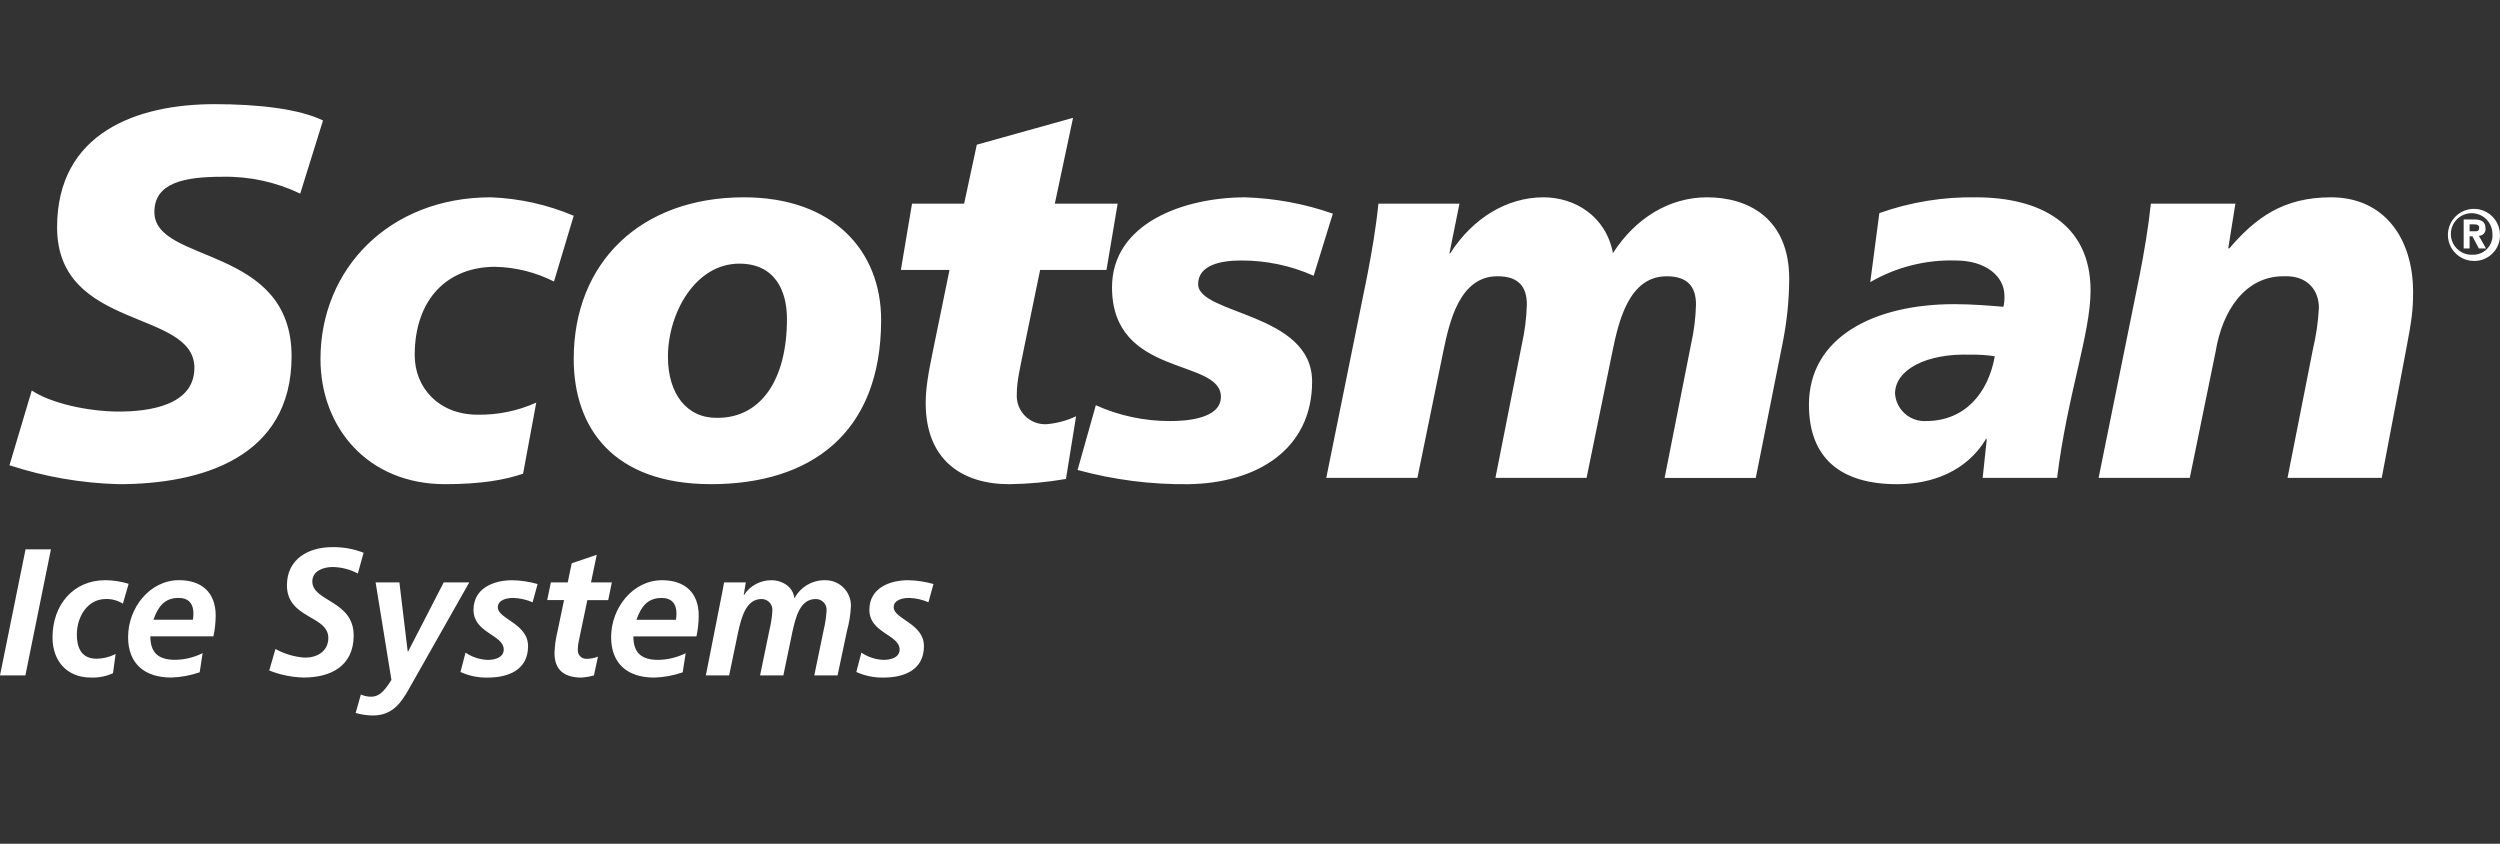 <svg width="160" height="54" viewBox="0 0 160 54" fill="none" xmlns="http://www.w3.org/2000/svg">
<rect x="0" y="0" width="160" height="54" fill="#333333" stroke="none"/>
<path fill-rule="evenodd" clip-rule="evenodd" d="M55.129 41.769L54.805 43.005C55.352 43.256 55.949 43.379 56.551 43.364C57.83 43.364 59.132 42.901 59.132 41.353C59.132 39.896 57.197 39.62 57.197 38.869C57.197 38.393 57.752 38.267 58.198 38.267C58.619 38.283 59.034 38.377 59.421 38.545L59.742 37.377C59.214 37.227 58.669 37.145 58.12 37.134C56.941 37.134 55.64 37.632 55.64 39.03C55.64 40.52 57.575 40.612 57.575 41.572C57.575 42.059 57.052 42.232 56.551 42.232C56.043 42.214 55.55 42.054 55.129 41.769M46.219 37.932L45.174 43.227H46.664L47.253 40.394C47.441 39.596 47.72 38.338 48.732 38.338C48.826 38.336 48.92 38.353 49.007 38.389C49.094 38.424 49.173 38.477 49.239 38.544C49.304 38.611 49.356 38.691 49.389 38.779C49.423 38.867 49.438 38.96 49.434 39.054C49.409 39.483 49.345 39.907 49.244 40.324L48.644 43.227H50.134L50.723 40.394C50.912 39.587 51.168 38.338 52.203 38.338C52.297 38.336 52.39 38.353 52.477 38.389C52.564 38.425 52.643 38.477 52.708 38.545C52.774 38.612 52.825 38.692 52.858 38.779C52.892 38.867 52.907 38.961 52.902 39.054C52.878 39.483 52.815 39.907 52.714 40.324L52.114 43.227H53.604L54.205 40.384C54.352 39.856 54.438 39.312 54.46 38.765C54.462 38.339 54.296 37.929 53.998 37.625C53.701 37.32 53.296 37.144 52.87 37.135C52.462 37.117 52.057 37.213 51.702 37.413C51.346 37.613 51.053 37.91 50.858 38.268H50.834C50.757 37.552 50.056 37.135 49.378 37.135C49.03 37.131 48.687 37.215 48.38 37.378C48.072 37.542 47.812 37.781 47.621 38.072H47.599L47.732 37.274H46.342C46.307 37.46 46.264 37.702 46.22 37.933M40.734 39.666C41.024 38.846 41.425 38.269 42.347 38.269C42.969 38.269 43.294 38.626 43.294 39.263C43.294 39.398 43.282 39.533 43.259 39.666H40.734ZM39.111 40.764C39.111 42.532 40.224 43.365 41.87 43.365C42.491 43.346 43.106 43.233 43.693 43.029L43.882 41.805C43.336 42.077 42.737 42.223 42.127 42.232C41.103 42.232 40.536 41.828 40.536 40.729H44.573C44.666 40.292 44.715 39.847 44.718 39.4C44.718 37.887 43.785 37.134 42.373 37.134C40.493 37.134 39.113 38.915 39.113 40.764M35.02 38.406H36.099L35.678 40.417C35.566 40.872 35.503 41.337 35.488 41.805C35.488 42.948 36.201 43.365 37.213 43.365C37.483 43.346 37.752 43.3 38.013 43.227L38.269 42.024C38.039 42.117 37.794 42.164 37.546 42.164C37.47 42.169 37.393 42.157 37.322 42.129C37.25 42.101 37.186 42.059 37.132 42.004C37.078 41.95 37.037 41.884 37.01 41.812C36.984 41.74 36.973 41.664 36.979 41.587C36.979 41.393 37.002 41.199 37.045 41.01L37.59 38.407H38.926L39.157 37.275H37.824L38.191 35.507L36.59 36.05L36.334 37.275H35.255L35.02 38.406ZM29.793 41.77L29.47 43.006C30.017 43.257 30.614 43.38 31.216 43.365C32.495 43.365 33.796 42.903 33.796 41.354C33.796 39.898 31.861 39.62 31.861 38.87C31.861 38.394 32.418 38.268 32.863 38.268C33.284 38.284 33.699 38.378 34.086 38.546L34.407 37.378C33.879 37.228 33.334 37.146 32.785 37.135C31.606 37.135 30.305 37.633 30.305 39.031C30.305 40.522 32.239 40.614 32.239 41.573C32.239 42.06 31.717 42.233 31.216 42.233C30.708 42.215 30.215 42.054 29.793 41.77M23.095 44.45L22.761 45.629C23.122 45.734 23.497 45.789 23.873 45.791C25.13 45.791 25.696 44.935 26.152 44.125L30.033 37.273H28.399L26.118 41.699H26.094L25.561 37.273H24.039L25.051 43.514C24.528 44.357 24.195 44.589 23.749 44.589C23.523 44.589 23.3 44.541 23.094 44.449M17.631 41.535L17.23 42.911C17.935 43.192 18.684 43.345 19.443 43.362C21.145 43.362 22.635 42.645 22.635 40.669C22.635 38.425 19.988 38.506 19.988 37.213C19.988 36.519 20.734 36.288 21.289 36.288C21.852 36.298 22.405 36.441 22.902 36.705L23.269 35.376C22.628 35.125 21.945 35.003 21.257 35.017C19.765 35.017 18.364 35.757 18.364 37.456C18.364 39.607 21.012 39.374 21.012 40.83C21.012 41.697 20.278 42.089 19.532 42.089C18.865 42.049 18.216 41.86 17.631 41.535ZM9.821 39.663C10.11 38.843 10.511 38.266 11.433 38.266C12.056 38.266 12.379 38.623 12.379 39.259C12.378 39.395 12.367 39.529 12.346 39.663H9.821ZM8.197 40.761C8.197 42.529 9.309 43.362 10.957 43.362C11.578 43.343 12.193 43.23 12.78 43.026L12.968 41.802C12.422 42.074 11.823 42.22 11.213 42.229C10.189 42.229 9.622 41.825 9.622 40.726H13.659C13.752 40.289 13.801 39.844 13.804 39.397C13.804 37.884 12.87 37.131 11.458 37.131C9.579 37.131 8.199 38.912 8.199 40.761M3.362 40.796C3.362 42.335 4.317 43.362 5.797 43.362C6.29 43.385 6.782 43.29 7.232 43.085L7.398 41.859C7.021 42.049 6.607 42.151 6.186 42.159C5.163 42.159 4.918 41.387 4.918 40.61C4.918 39.491 5.585 38.336 6.777 38.336C7.161 38.327 7.539 38.431 7.865 38.636L8.232 37.364C7.749 37.213 7.247 37.136 6.741 37.133C4.685 37.133 3.361 38.716 3.361 40.796M1.635 35.157L0 43.226H1.624L3.259 35.158H1.634L1.635 35.157ZM19.213 12.393L20.673 7.711C19.148 6.967 16.522 6.666 13.735 6.666C8.776 6.666 3.654 8.485 3.654 14.548C3.654 21.182 12.441 19.769 12.441 23.544C12.441 25.97 9.491 26.34 7.608 26.34C5.631 26.34 3.233 25.801 2.033 24.991L0.606 29.776C2.869 30.518 5.228 30.926 7.608 30.987C12.861 30.987 18.661 29.302 18.661 22.802C18.661 15.661 9.88 16.908 9.88 13.571C9.88 11.684 11.823 11.313 14.22 11.313C15.946 11.275 17.657 11.645 19.213 12.392M35.454 18.018L36.718 13.809C35.032 13.094 33.231 12.694 31.401 12.628C24.918 12.628 20.511 17.21 20.511 22.971C20.511 27.385 23.557 30.987 28.483 30.987C30.752 30.987 32.309 30.719 33.478 30.314L34.32 25.766C33.139 26.299 31.854 26.563 30.558 26.54C28.096 26.54 26.541 24.824 26.541 22.735C26.541 19.096 28.679 17.075 31.694 17.075C33.003 17.105 34.288 17.427 35.456 18.018M50.365 20.409C50.365 24.383 48.647 26.742 45.924 26.742C43.945 26.777 42.748 25.195 42.748 22.835C42.748 20.039 44.498 16.873 47.317 16.873C49.587 16.873 50.365 18.591 50.365 20.409ZM56.392 20.475C56.392 16.065 53.346 12.628 47.609 12.628C40.995 12.628 36.718 16.805 36.718 22.971C36.718 27.384 39.246 30.986 45.504 30.986C51.822 30.986 56.392 27.788 56.392 20.475ZM71.529 13.034H67.509L68.675 7.541L62.515 9.261L61.704 13.034H58.37L57.656 17.276H60.768L59.761 22.196C59.372 24.048 59.245 24.926 59.245 25.8C59.245 29.471 61.61 30.988 64.589 30.988C65.807 30.973 67.021 30.861 68.222 30.653L68.869 26.641C68.278 26.92 67.642 27.091 66.991 27.148C66.733 27.163 66.474 27.122 66.232 27.029C65.99 26.935 65.772 26.791 65.59 26.606C65.409 26.421 65.269 26.199 65.181 25.956C65.092 25.712 65.057 25.453 65.077 25.194C65.077 24.352 65.304 23.478 65.561 22.161L66.568 17.276H70.815L71.529 13.034ZM84.074 17.647L85.302 13.673C83.498 13.041 81.608 12.689 79.698 12.629C75.774 12.629 71.169 14.279 71.169 18.39C71.169 24.185 78.138 22.903 78.138 25.396C78.138 26.842 75.806 26.948 74.866 26.948C73.235 26.949 71.621 26.604 70.133 25.936L68.965 30.078C71.278 30.71 73.668 31.016 76.065 30.988C80.443 30.922 83.975 28.764 83.975 24.416C83.975 20.005 76.681 20.142 76.681 18.186C76.681 16.974 78.108 16.672 79.404 16.672C81.011 16.662 82.603 16.994 84.072 17.647M114.12 21.792C114.371 20.493 114.502 19.174 114.51 17.851C114.51 13.943 111.851 12.628 109.256 12.628C106.824 12.628 104.653 13.976 103.229 16.2C102.775 13.809 100.763 12.628 98.787 12.628C96.424 12.628 94.249 13.976 92.821 16.2L92.76 16.233L93.406 13.033H88.219C88.058 14.617 87.798 16.098 87.509 17.612L84.881 30.582H90.714L92.369 22.499C92.76 20.611 93.406 17.68 95.838 17.68C97.2 17.68 97.719 18.358 97.719 19.5C97.693 20.362 97.584 21.221 97.394 22.062L95.707 30.584H101.541L103.194 22.501C103.586 20.613 104.232 17.682 106.663 17.682C108.025 17.682 108.544 18.36 108.544 19.502C108.519 20.364 108.41 21.222 108.22 22.064L106.535 30.586H112.369L114.12 21.792ZM127.667 22.802C127.246 25.16 125.753 26.947 123.259 26.947C122.766 26.971 122.283 26.802 121.913 26.474C121.544 26.146 121.317 25.687 121.282 25.195C121.282 23.645 123.323 22.597 126.114 22.7C126.634 22.688 127.154 22.721 127.667 22.802ZM131.655 30.582C132.303 25.295 133.796 21.353 133.796 18.59C133.796 14.278 130.489 12.629 126.469 12.629C124.361 12.592 122.264 12.934 120.278 13.639L119.697 18.055C121.357 17.092 123.254 16.613 125.172 16.672C127.087 16.672 128.284 17.681 128.284 18.928C128.294 19.166 128.273 19.403 128.22 19.635C127.409 19.567 126.244 19.466 125.075 19.466C119.923 19.466 115.772 21.589 115.772 25.902C115.772 29.303 117.783 30.988 121.412 30.988C123.682 30.988 125.855 30.145 127.087 28.125V28.057L127.152 28.125L126.891 30.583H131.653L131.655 30.582ZM153.988 22.398C154.342 20.542 154.438 19.871 154.438 18.692C154.438 15.256 152.591 12.628 149.186 12.628C146.112 12.628 144.358 13.943 142.675 15.897H142.607L143.065 13.033H137.655C137.486 14.617 137.231 16.098 136.937 17.612L134.311 30.582H140.147L141.801 22.499C142.222 19.902 143.677 17.68 146.141 17.68C147.763 17.612 148.41 18.658 148.41 19.701C148.363 20.598 148.233 21.489 148.024 22.363L146.402 30.582H152.431L153.988 22.398ZM158.392 14.802H158.055V14.358H158.326C158.466 14.358 158.668 14.372 158.668 14.564C158.668 14.772 158.564 14.804 158.392 14.804M159.102 15.899L158.646 15.092C158.707 15.092 158.768 15.079 158.824 15.054C158.879 15.029 158.929 14.992 158.97 14.946C159.01 14.9 159.04 14.846 159.058 14.787C159.075 14.729 159.08 14.667 159.072 14.606C159.072 14.182 158.802 14.045 158.339 14.045H157.675V15.901H158.054V15.122H158.235L158.646 15.901H159.103L159.102 15.899ZM159.517 14.975C159.529 15.141 159.508 15.308 159.455 15.465C159.402 15.623 159.317 15.768 159.206 15.892C159.095 16.016 158.961 16.116 158.81 16.187C158.66 16.258 158.496 16.297 158.33 16.303V16.299C158.062 16.329 157.792 16.276 157.554 16.148C157.317 16.02 157.123 15.824 157 15.584C156.877 15.344 156.829 15.072 156.864 14.805C156.898 14.537 157.013 14.287 157.193 14.086C157.373 13.885 157.61 13.744 157.872 13.68C158.134 13.617 158.409 13.635 158.661 13.731C158.913 13.827 159.129 13.998 159.282 14.22C159.435 14.442 159.517 14.706 159.517 14.975ZM159.998 14.975C159.986 14.648 159.879 14.332 159.689 14.066C159.499 13.799 159.235 13.594 158.93 13.477C158.624 13.36 158.291 13.335 157.972 13.405C157.653 13.476 157.361 13.639 157.134 13.874C156.906 14.11 156.753 14.407 156.693 14.728C156.633 15.05 156.669 15.382 156.797 15.683C156.925 15.985 157.138 16.241 157.411 16.422C157.683 16.603 158.003 16.7 158.33 16.7C158.555 16.704 158.779 16.662 158.987 16.576C159.195 16.491 159.383 16.363 159.539 16.201C159.696 16.039 159.817 15.847 159.896 15.636C159.975 15.425 160.01 15.2 159.998 14.975Z" fill="white"/>
</svg>
